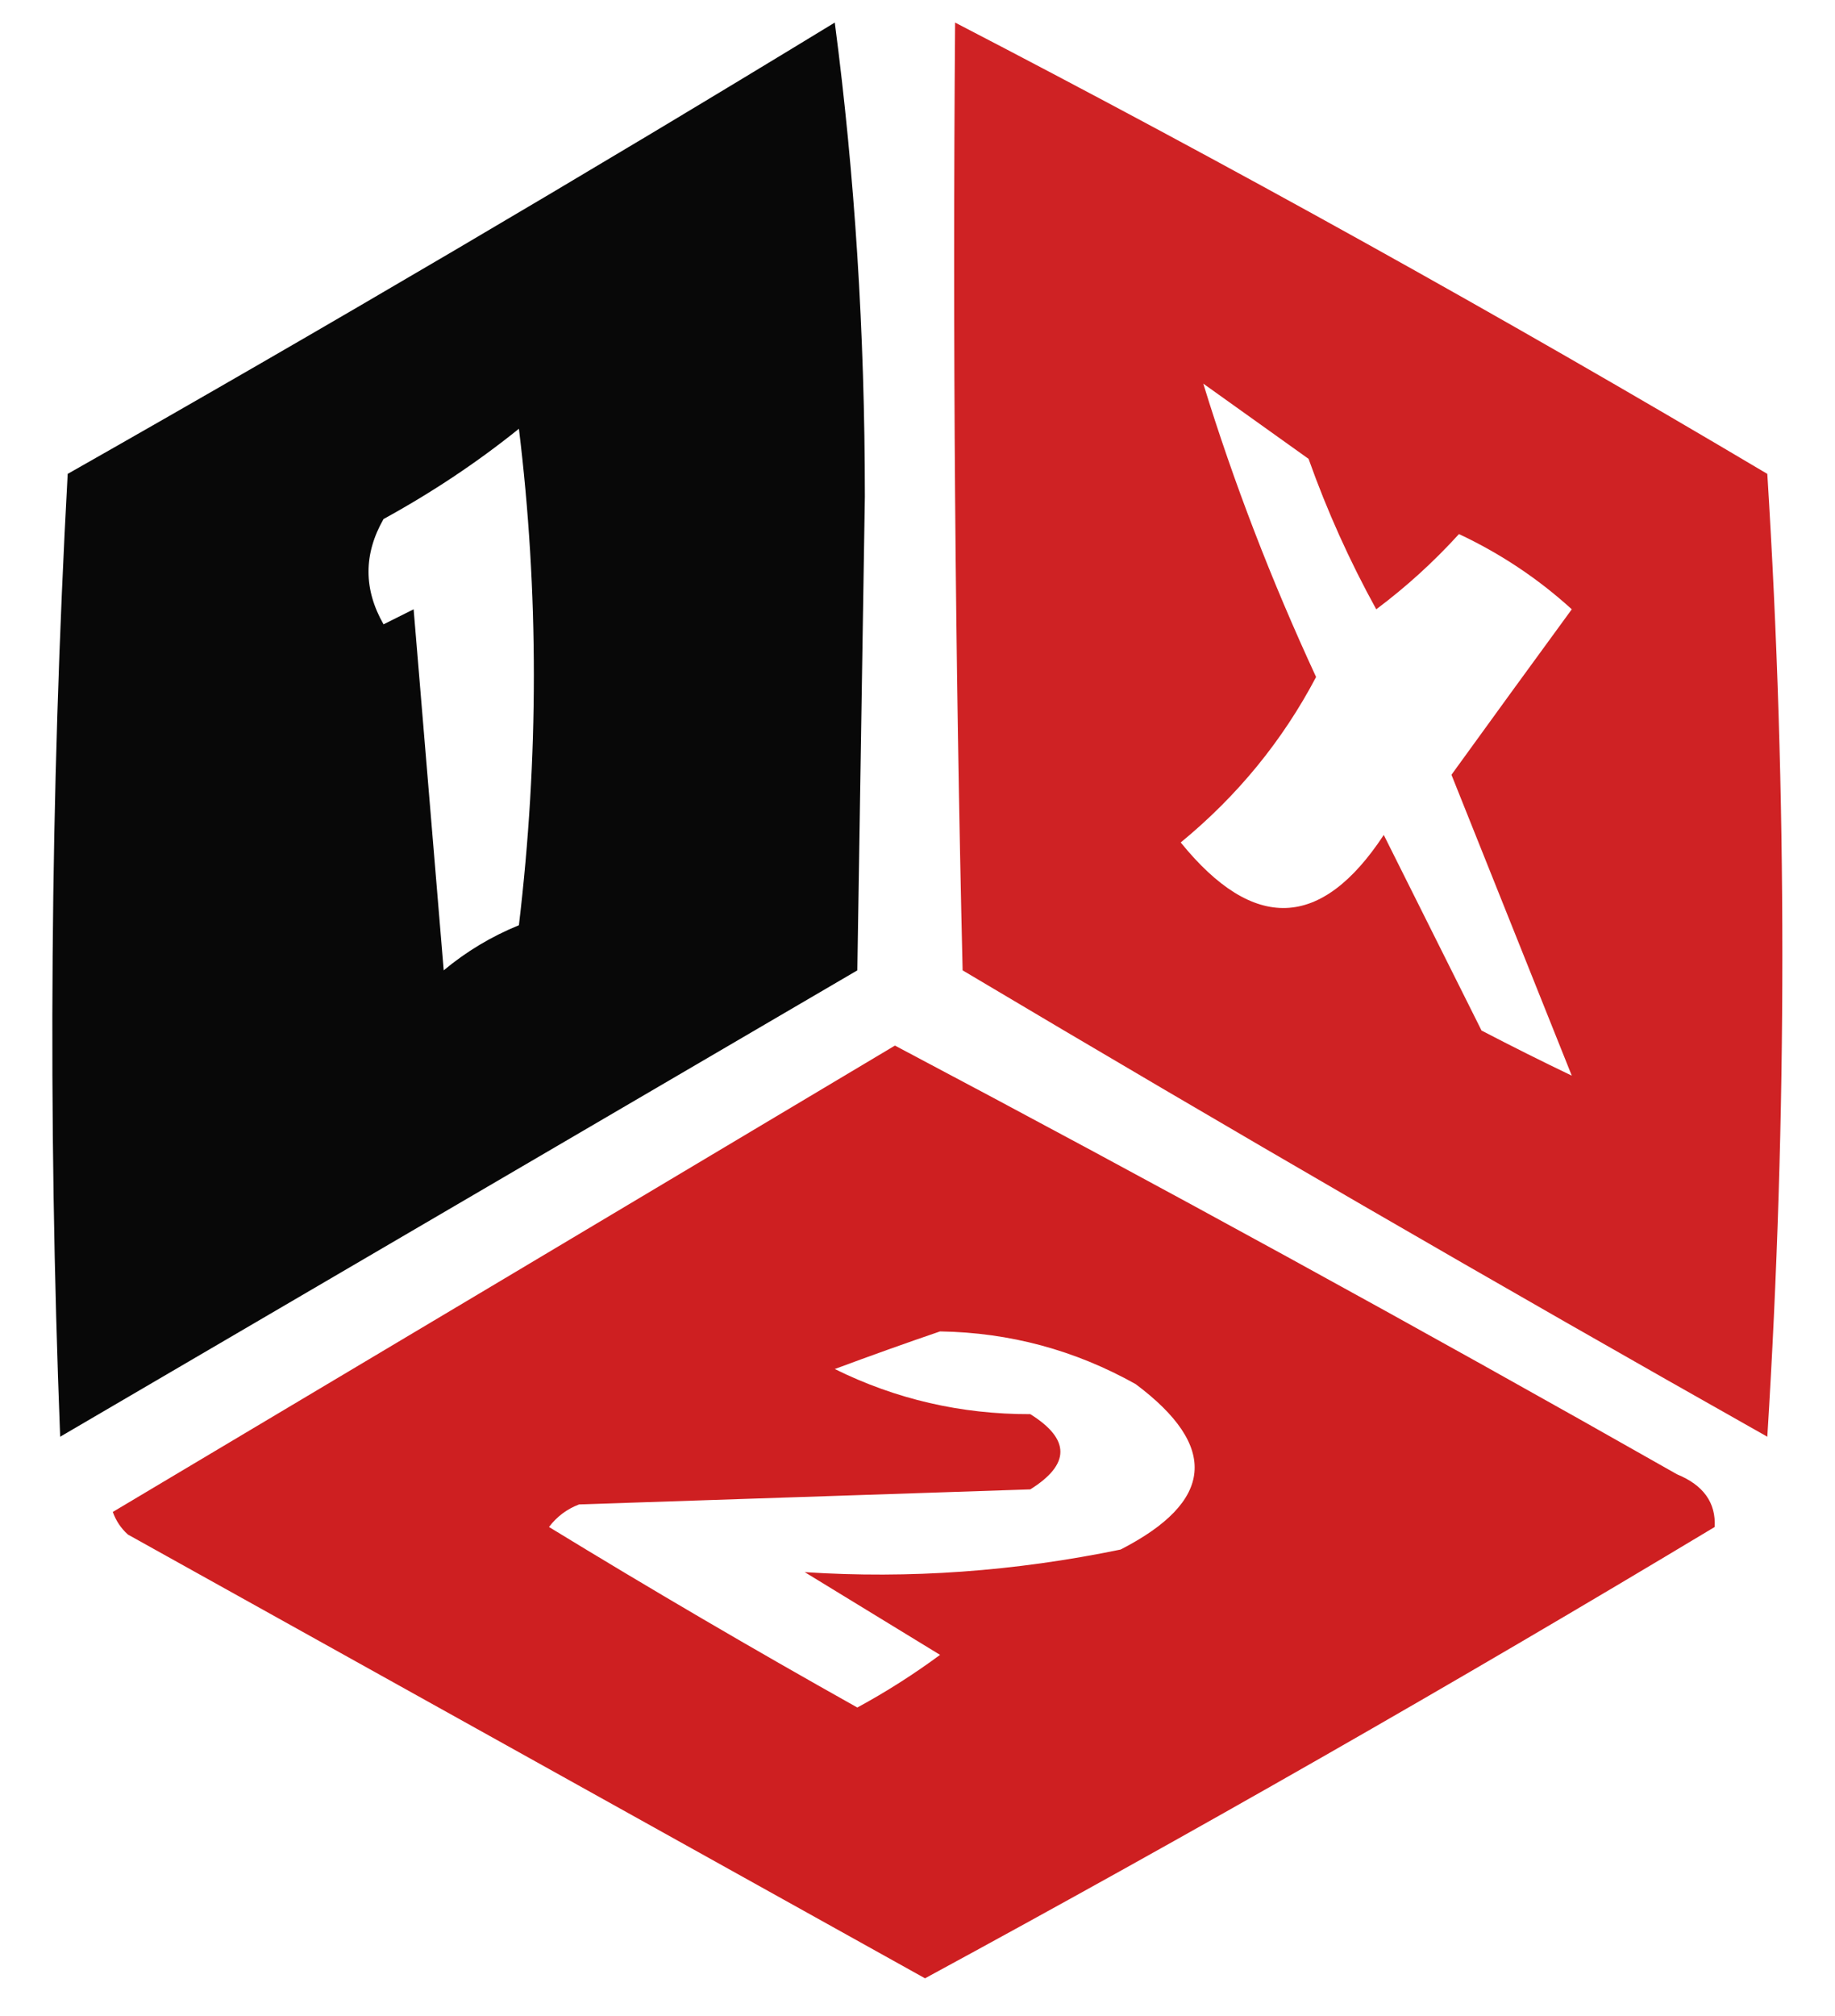 <?xml version="1.0" encoding="UTF-8"?>
<!DOCTYPE svg PUBLIC "-//W3C//DTD SVG 1.1//EN" "http://www.w3.org/Graphics/SVG/1.1/DTD/svg11.dtd">
<svg xmlns="http://www.w3.org/2000/svg" version="1.1" width="122px" height="134px" style="shape-rendering:geometricPrecision; text-rendering:geometricPrecision; image-rendering:optimizeQuality; fill-rule:evenodd; clip-rule:evenodd" xmlns:xlink="http://www.w3.org/1999/xlink">
<g><path style="opacity:0.968" fill="#000" d="M 55.5,1.5 C 56.832,11.645 57.499,22.145 57.5,33C 57.333,43.5 57.167,54 57,64.5C 39.333,74.833 21.667,85.167 4,95.5C 3.167,74.159 3.334,52.825 4.5,31.5C 21.728,21.726 38.728,11.726 55.5,1.5 Z M 34.5,28.5 C 35.824,39.34 35.824,50.34 34.5,61.5C 32.667,62.248 31.001,63.248 29.5,64.5C 28.833,56.5 28.167,48.5 27.5,40.5C 26.833,40.833 26.167,41.167 25.5,41.5C 24.167,39.167 24.167,36.833 25.5,34.5C 28.738,32.725 31.738,30.725 34.5,28.5 Z"/></g>
<g><path style="opacity:0.937" fill="#cc1416" d="M 63.5,1.5 C 81.725,10.949 99.725,20.949 117.5,31.5C 118.833,52.833 118.833,74.167 117.5,95.5C 99.537,85.366 81.704,75.033 64,64.5C 63.5,43.503 63.333,22.503 63.5,1.5 Z M 104.5,71.5 C 102.534,70.559 100.534,69.559 98.5,68.5C 96.322,64.144 94.156,59.811 92,55.5C 87.846,61.805 83.346,61.972 78.5,56C 82.27,52.903 85.27,49.236 87.5,45C 84.515,38.556 82.015,32.056 80,25.5C 82.333,27.167 84.667,28.833 87,30.5C 88.231,33.961 89.731,37.294 91.5,40.5C 93.483,39.018 95.316,37.351 97,35.5C 99.758,36.795 102.258,38.461 104.5,40.5C 101.8,44.192 99.133,47.858 96.5,51.5C 99.177,58.183 101.843,64.85 104.5,71.5 Z"/></g>
<g><path style="opacity:0.951" fill="#cc1416" d="M 59.5,69.5 C 76.939,78.722 94.273,88.222 111.5,98C 113.255,98.72 114.089,99.887 114,101.5C 96.707,111.896 79.207,121.896 61.5,131.5C 43.87,121.683 26.204,111.85 8.5,102C 8.043,101.586 7.709,101.086 7.5,100.5C 24.897,90.141 42.23,79.807 59.5,69.5 Z M 62.5,88.5 C 67.127,88.573 71.46,89.74 75.5,92C 81.05,96.147 80.717,99.814 74.5,103C 67.446,104.456 60.446,104.956 53.5,104.5C 56.5,106.333 59.5,108.167 62.5,110C 60.751,111.292 58.918,112.458 57,113.5C 50.084,109.626 43.251,105.626 36.5,101.5C 37.025,100.808 37.692,100.308 38.5,100C 48.5,99.667 58.5,99.333 68.5,99C 71.167,97.333 71.167,95.667 68.5,94C 63.901,94.011 59.567,93.011 55.5,91C 57.927,90.098 60.26,89.264 62.5,88.5 Z"/></g>
</svg>
